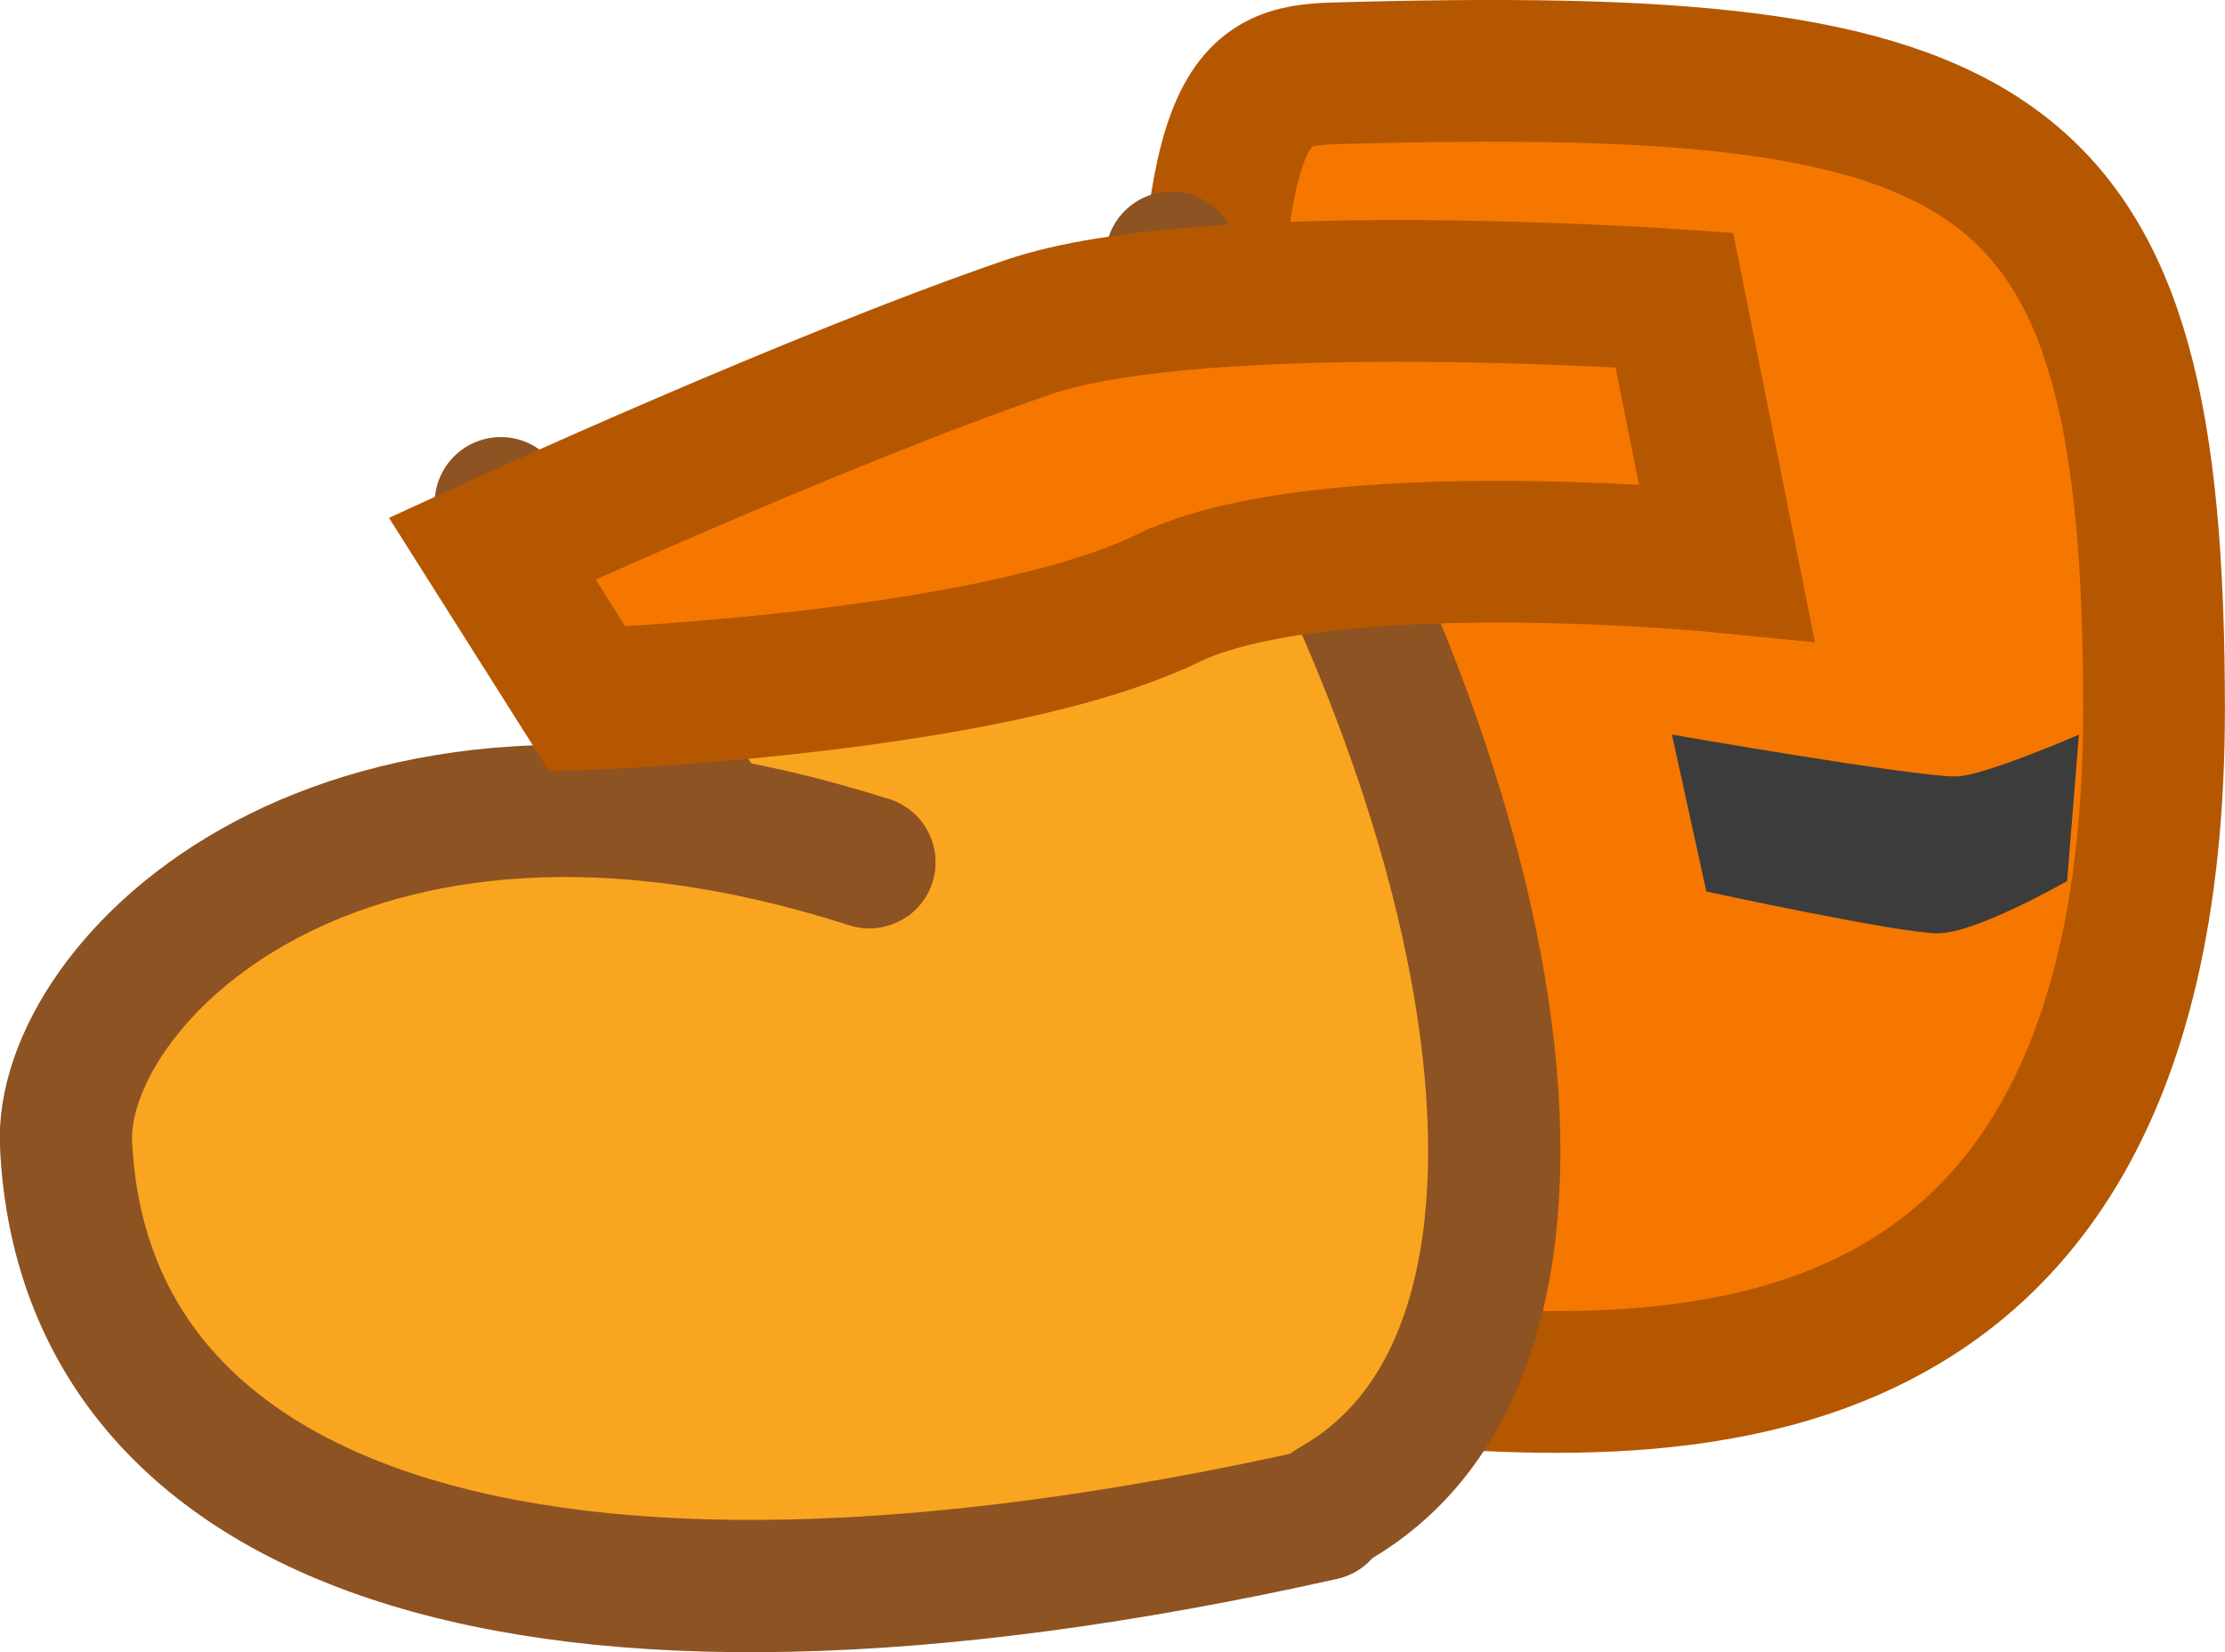 <svg version="1.1" xmlns="http://www.w3.org/2000/svg" xmlns:xlink="http://www.w3.org/1999/xlink" width="23.548" height="17.484" viewBox="0,0,23.548,17.484"><g transform="translate(-241.321,-190.29)"><g data-paper-data="{&quot;isPaintingLayer&quot;:true}" fill-rule="nonzero" stroke-miterlimit="10" stroke-dasharray="" stroke-dashoffset="0" style="mix-blend-mode: normal"><path d="M254.086,195.557c0,-4.205 0.436,-4.465 1.361,-4.491c7.079,-0.199 8.671,0.614 8.671,6.728c0,8.402 -6.362,7.112 -8.999,6.963c-6.015,-0.341 -1.034,-9.199 -1.034,-9.199z" data-paper-data="{&quot;index&quot;:null}" fill="#f57700" stroke="#b55700" stroke-width="1.5" stroke-linecap="butt" stroke-linejoin="miter"/><path d="M261.835,200.167c-0.416,0 -2.455,-0.443 -2.455,-0.443l-0.364,-1.66c0,0 2.547,0.443 3,0.443c0.294,0 1.307,-0.443 1.307,-0.443l-0.125,1.549c0,0 -0.962,0.553 -1.364,0.553z" data-paper-data="{&quot;index&quot;:null}" fill="#3c3c3c" stroke="none" stroke-width="0" stroke-linecap="butt" stroke-linejoin="miter"/><path d="M254.885,206.621l-8.25,-11.125l6.875,-2.5l3.5,9.375c0,0 0.177,2.146 -0.175,2.85c-0.356,0.712 -1.95,1.4 -1.95,1.4z" data-paper-data="{&quot;index&quot;:null}" fill="#faa51f" stroke="none" stroke-width="0" stroke-linecap="butt" stroke-linejoin="miter"/><g data-paper-data="{&quot;index&quot;:null}" stroke="#8e5322" stroke-width="1.4" stroke-linecap="round" stroke-linejoin="round"><g data-paper-data="{&quot;index&quot;:null}"><path d="M253.719,193.017c3.523,5.316 4.707,11.512 1.703,13.198" fill="#faa51f"/><path d="M249.321,199.715" fill="#faa51f"/><path d="M246.221,197.915" fill="none"/><path d="M249.321,199.715l-2.7,-4.1" fill="#faa51f"/><path d="M250.521,199.415l-1.2,0.3" fill="none"/></g><path d="M255.321,206.315c-8.5,1.9 -13.1,0.1 -13.3,-3.9c-0.1,-1.7 2.9,-4.8 8.5,-3" data-paper-data="{&quot;index&quot;:null}" fill="#faa51f"/></g><path d="M253.677,196.623c-1.872,0.906 -6.139,1.065 -6.139,1.065l-1.008,-1.594c0,0 3.44,-1.58 5.68,-2.344c1.859,-0.634 6.831,-0.286 6.831,-0.286l0.554,2.776c0,0 -4.248,-0.425 -5.917,0.383z" data-paper-data="{&quot;index&quot;:null}" fill="#f57700" stroke="#b55700" stroke-width="1.5" stroke-linecap="butt" stroke-linejoin="miter"/><path d="" fill="#ff8484" stroke="none" stroke-width="0" stroke-linecap="butt" stroke-linejoin="miter"/><path d="" fill="#ce0046" stroke="none" stroke-width="0" stroke-linecap="butt" stroke-linejoin="miter"/><path d="" fill="#ff8484" stroke="none" stroke-width="0" stroke-linecap="butt" stroke-linejoin="miter"/><path d="" fill="#ce0046" stroke="none" stroke-width="0" stroke-linecap="butt" stroke-linejoin="miter"/></g></g></svg>
